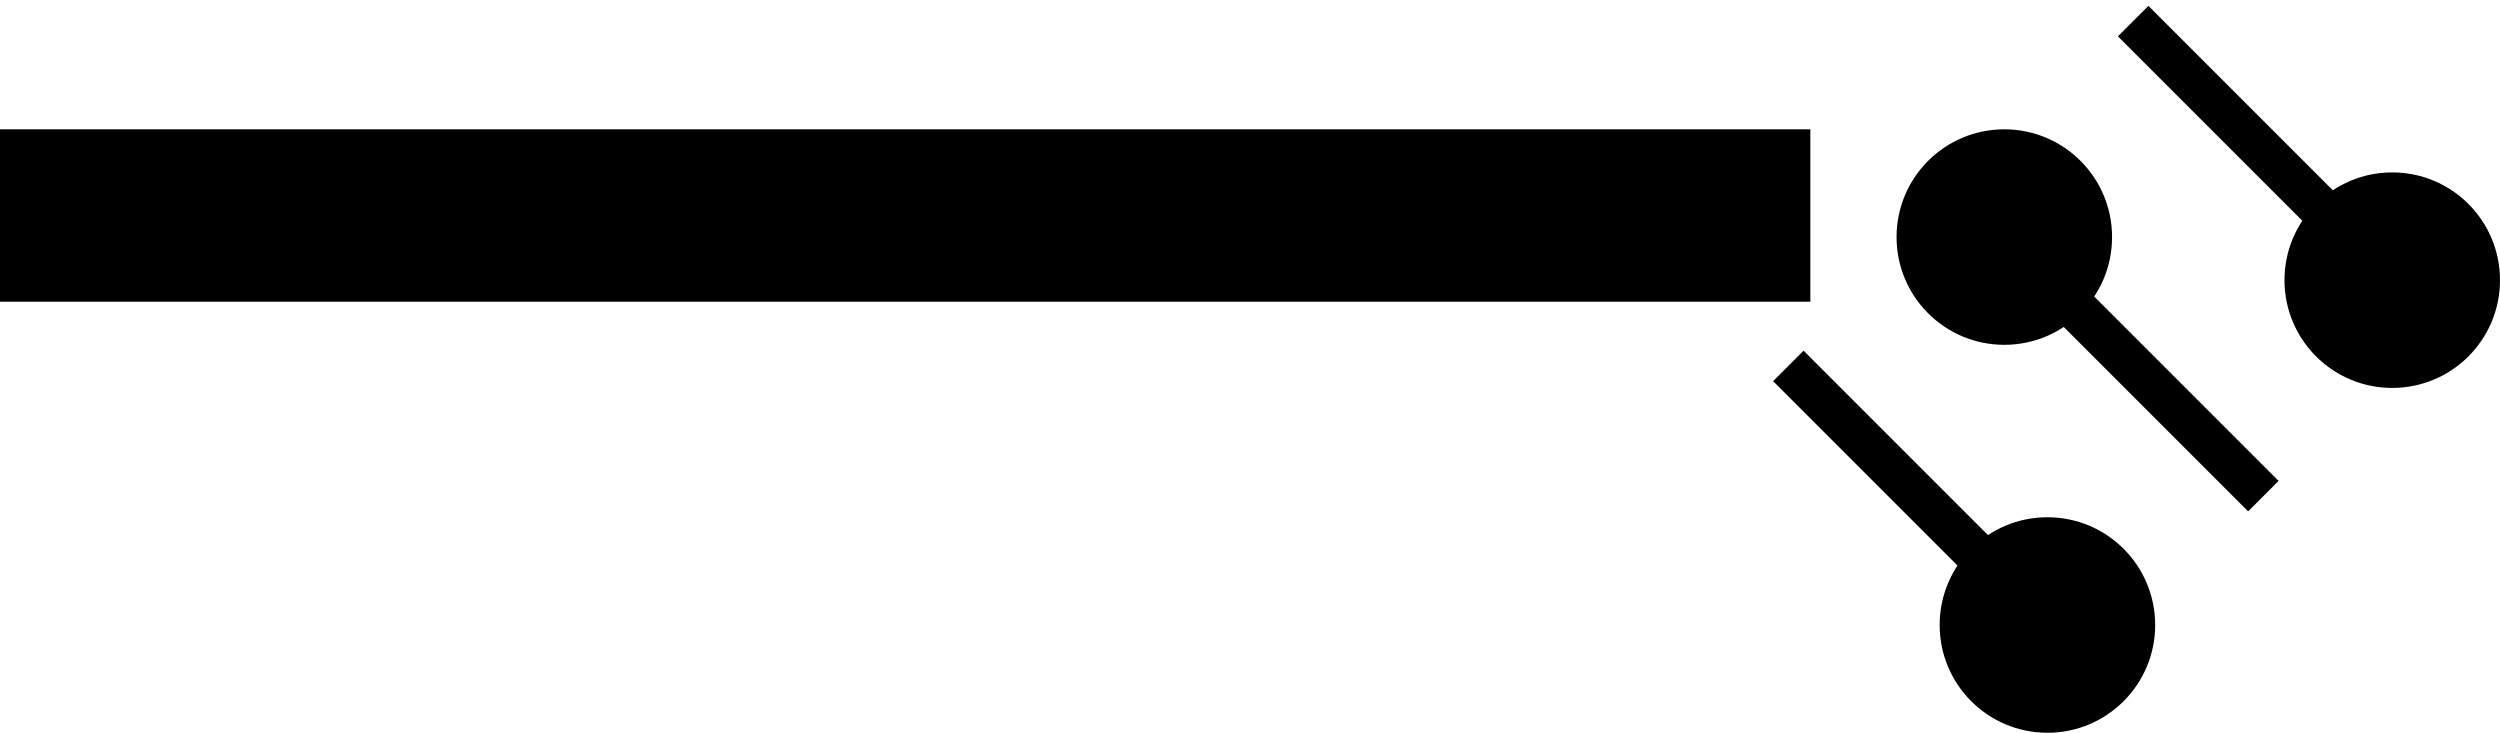 <?xml version="1.0" encoding="UTF-8" standalone="no"?>
<svg
   xmlns:dc="http://purl.org/dc/elements/1.1/"
   xmlns:cc="http://creativecommons.org/ns#"
   xmlns:rdf="http://www.w3.org/1999/02/22-rdf-syntax-ns#"
   xmlns:svg="http://www.w3.org/2000/svg"
   xmlns="http://www.w3.org/2000/svg"
   xmlns:sodipodi="http://sodipodi.sourceforge.net/DTD/sodipodi-0.dtd"
   xmlns:inkscape="http://www.inkscape.org/namespaces/inkscape"
   version="1.0"
   width="58"
   height="17"
   id="svg2"
   inkscape:version="0.47 r22583"
   sodipodi:docname="05-01-005-01-05-14.svg">
  <defs
     id="defs14">
    <inkscape:perspective
       sodipodi:type="inkscape:persp3d"
       inkscape:vp_x="0 : 5.5 : 1"
       inkscape:vp_y="0 : 1000 : 0"
       inkscape:vp_z="10 : 5.5 : 1"
       inkscape:persp3d-origin="5 : 3.6666667 : 1"
       id="perspective16" />
  </defs>
  <sodipodi:namedview
     pagecolor="#ffffff"
     bordercolor="#666666"
     borderopacity="1"
     objecttolerance="10"
     gridtolerance="10"
     guidetolerance="10"
     inkscape:pageopacity="0"
     inkscape:pageshadow="2"
     inkscape:window-width="917"
     inkscape:window-height="792"
     id="namedview12"
     showgrid="true"
     inkscape:zoom="14.068966"
     inkscape:cx="29"
     inkscape:cy="8.5"
     inkscape:window-x="313"
     inkscape:window-y="0"
     inkscape:window-maximized="0"
     inkscape:current-layer="svg2"
     showborder="true"
     inkscape:showpageshadow="true">
    <inkscape:grid
       type="xygrid"
       id="grid2822"
       empspacing="5"
       visible="true"
       enabled="true"
       snapvisiblegridlinesonly="true" />
  </sodipodi:namedview>
  <path
     style="fill:#000000;fill-opacity:1;stroke:none"
     d="M 0,3 42,3 42,7 0,7 0,3 z"
     id="rect2813" />
  <path
     style="fill:#000000;fill-opacity:1;stroke:none"
     d="M 54.793,5.086 54.086,5.793 49.136,0.843 49.843,0.136 54.793,5.086 z"
     id="rect2815" />
  <path
     style="fill:#000000;fill-opacity:1;stroke:none"
     d="M 58,6.5 C 58,5.119 56.881,4 55.5,4 54.119,4 53,5.119 53,6.5 c 0,1.381 1.119,2.5 2.5,2.5 1.381,0 2.5,-1.119 2.5,-2.5 z"
     id="path2815" />
  <path
     id="path2816"
     d="M 47.207,6.914 47.914,6.207 52.864,11.157 52.157,11.864 47.207,6.914 z"
     style="fill:#000000;fill-opacity:1;stroke:none" />
  <path
     id="path2818"
     d="m 49,5.5 c -10e-7,1.381 -1.119,2.5 -2.5,2.5 -1.381,-1e-6 -2.5,-1.119 -2.5,-2.5 0,-1.381 1.119,-2.5 2.5,-2.5 1.381,0 2.5,1.119 2.5,2.5 z"
     style="fill:#000000;fill-opacity:1;stroke:none" />
  <path
     style="fill:#000000;fill-opacity:1;stroke:none"
     d="m 46.793,13.086 -0.707,0.707 -4.95,-4.95 0.707,-0.707 4.95,4.95 z"
     id="path3268" />
  <path
     style="fill:#000000;fill-opacity:1;stroke:none"
     d="m 45,14.5 c 10e-7,-1.381 1.119,-2.5 2.5,-2.5 C 48.881,12 50,13.119 50,14.5 50,15.881 48.881,17 47.5,17 46.119,17 45,15.881 45,14.5 z"
     id="path3270" />
</svg>

